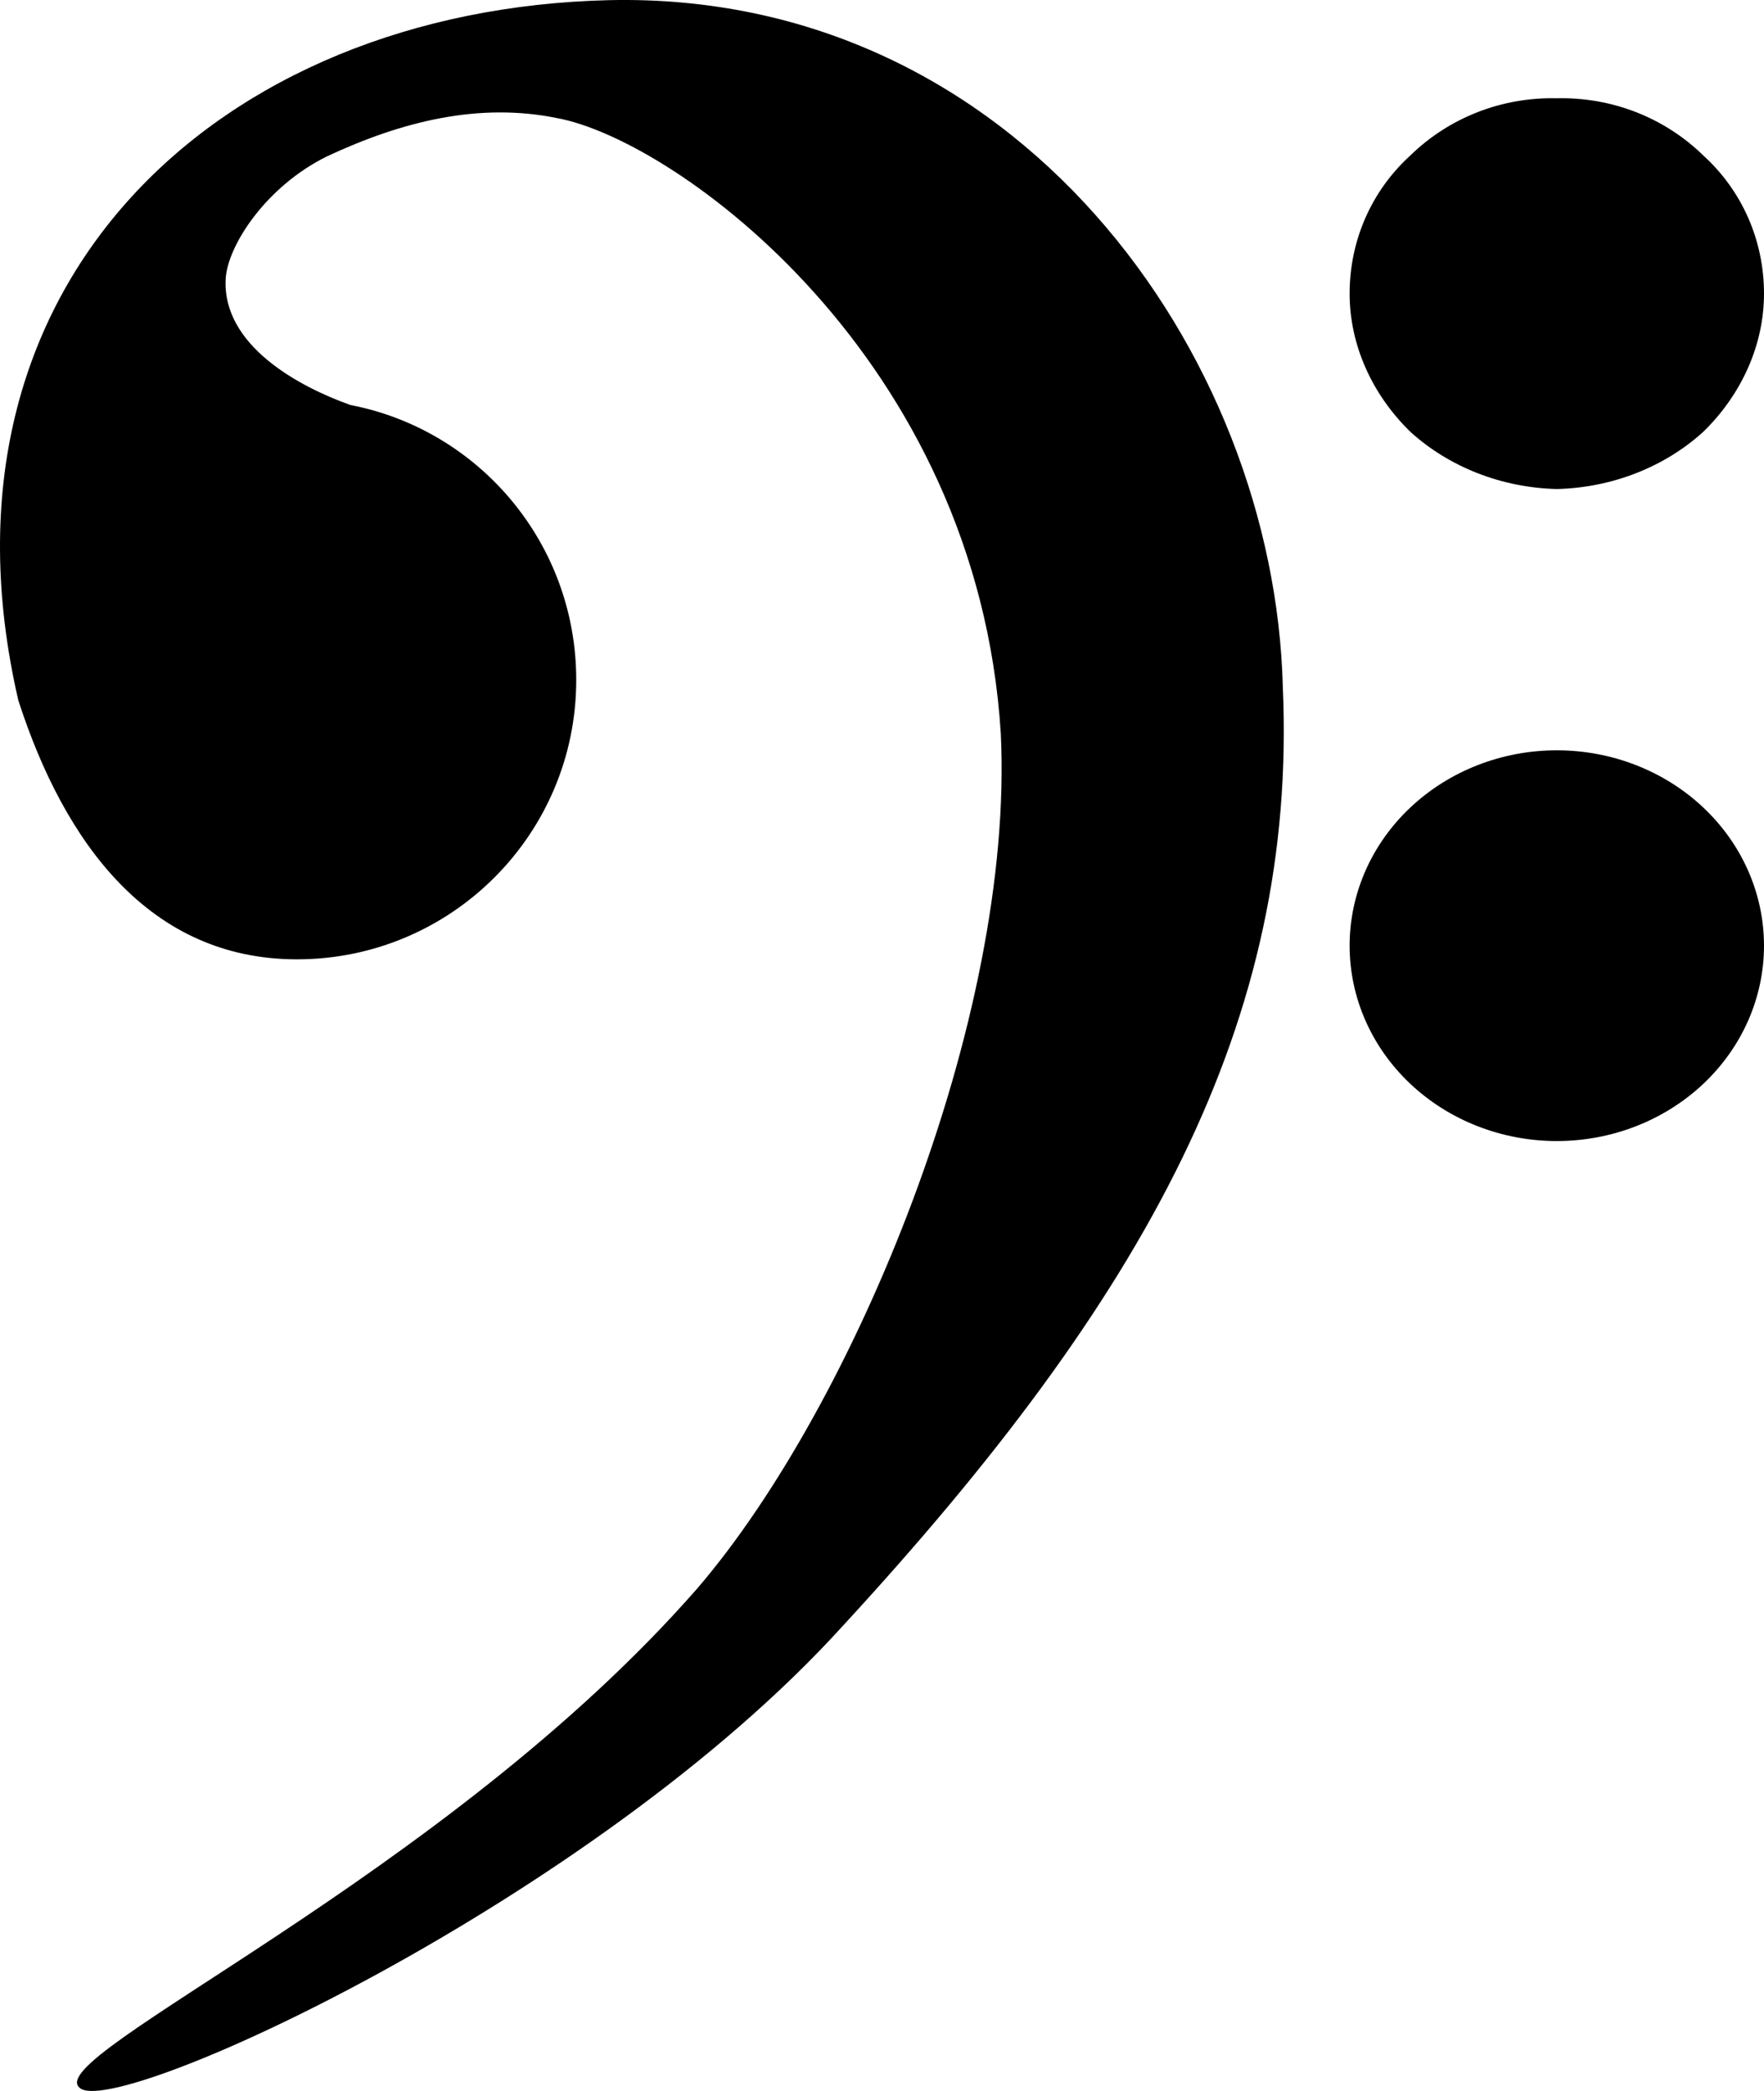 <svg width="54" height="64" viewBox="0 0 54 64" fill="none" xmlns="http://www.w3.org/2000/svg">
<path fill-rule="evenodd" clip-rule="evenodd" d="M18.633 0.005C6.727 0.29 -2.395 8.638 0.561 21.436C1.979 25.826 4.595 29.363 9.089 29.363C13.812 29.363 17.64 25.535 17.64 20.812C17.64 16.632 14.67 13.157 10.73 12.397C9.161 11.841 6.805 10.578 6.908 8.543C6.957 7.538 8.132 5.706 10.017 4.783C12.309 3.711 14.672 3.127 17.057 3.616C20.672 4.281 29.918 10.931 30.637 22.454C31.057 31.195 26.15 43.017 21.354 48.609C13.631 57.445 1.225 62.928 2.44 63.905C3.528 64.882 18.175 58.178 25.802 49.763C35.109 39.664 39.717 31.25 39.27 21.029C39.013 10.796 31.097 -0.28 18.633 0.005Z" fill="black"/>
<path fill-rule="evenodd" clip-rule="evenodd" d="M54 28.945C54 30.531 53.332 32.053 52.142 33.174C50.953 34.295 49.34 34.925 47.658 34.925C45.975 34.925 44.362 34.295 43.173 33.174C41.983 32.053 41.315 30.531 41.315 28.945C41.315 27.359 41.983 25.838 43.173 24.717C44.362 23.595 45.975 22.965 47.658 22.965C49.34 22.965 50.953 23.595 52.142 24.717C53.332 25.838 54 27.359 54 28.945Z" fill="black"/>
<path fill-rule="evenodd" clip-rule="evenodd" d="M54 8.988C54 10.534 53.332 12.055 52.142 13.216C50.953 14.298 49.34 14.928 47.658 14.968C45.975 14.928 44.362 14.298 43.173 13.216C41.983 12.055 41.315 10.534 41.315 8.988C41.315 7.362 41.983 5.841 43.173 4.759C44.362 3.598 45.975 2.968 47.658 3.008C49.34 2.968 50.953 3.598 52.142 4.759C53.332 5.841 54 7.362 54 8.988Z" fill="black"/>
</svg>

